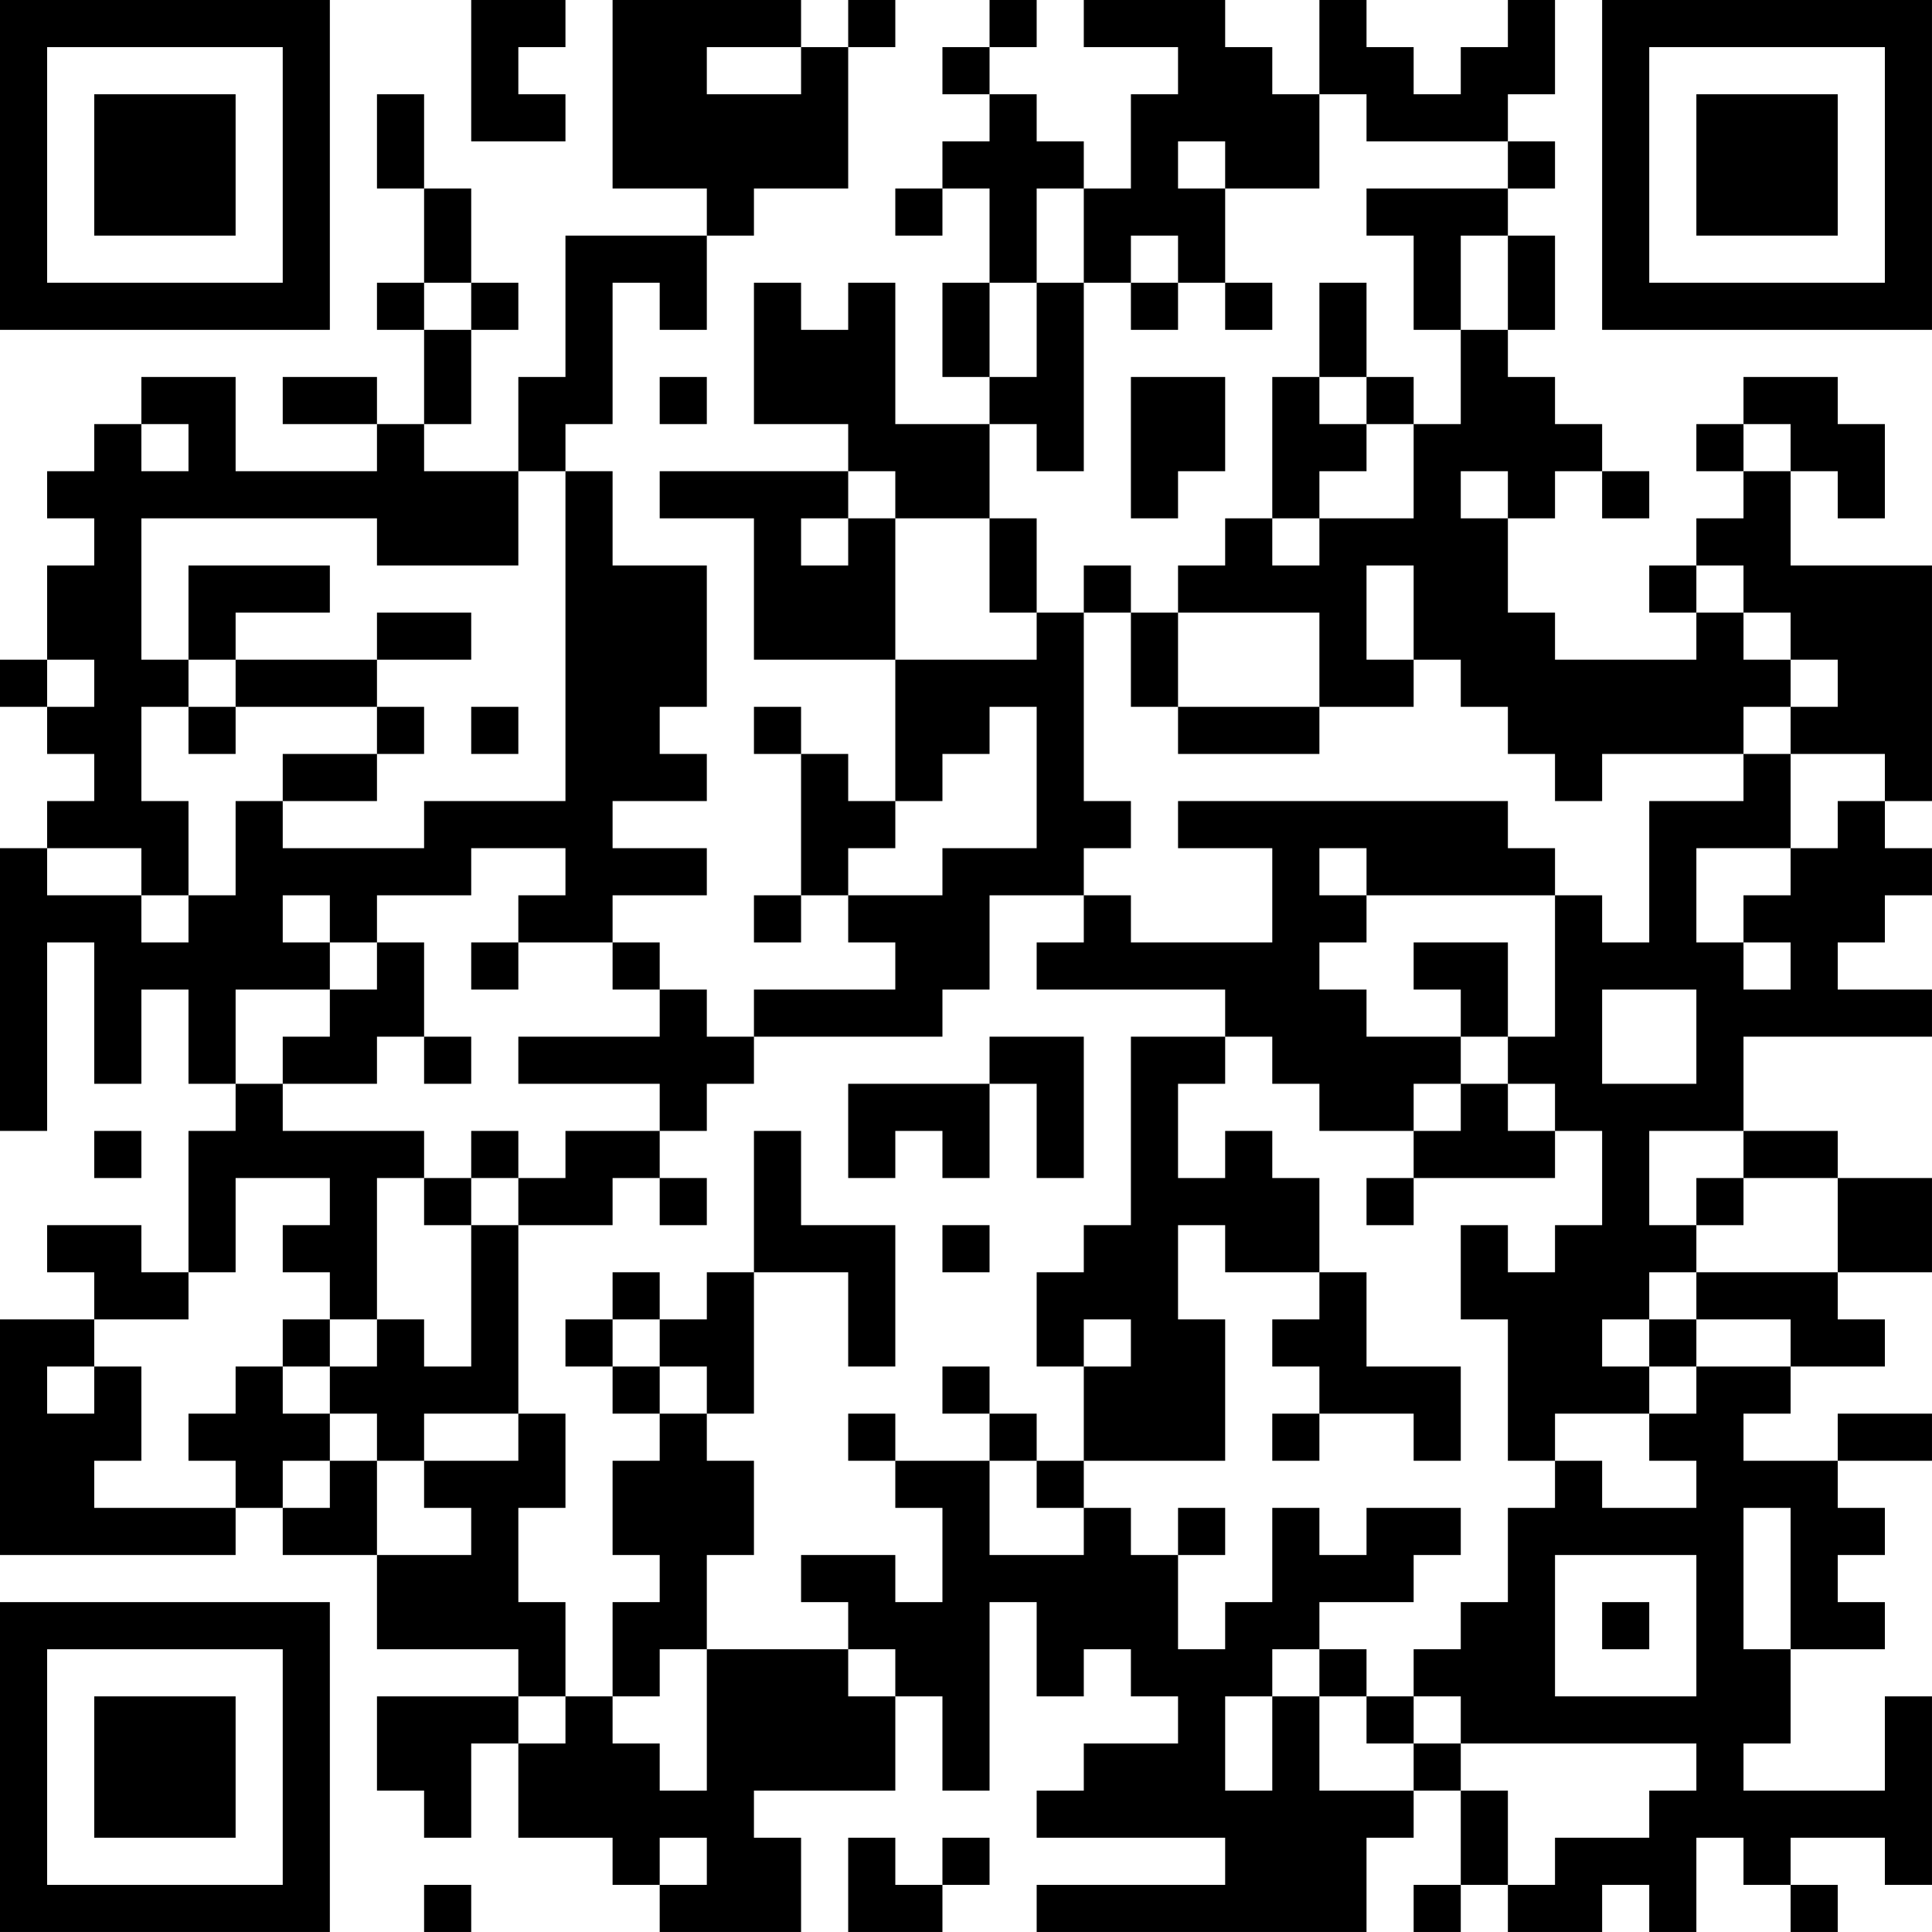 <?xml version="1.0" encoding="UTF-8"?>
<svg xmlns="http://www.w3.org/2000/svg" version="1.1" width="200" height="200" viewBox="0 0 200 200"><rect x="0" y="0" width="200" height="200" fill="#ffffff"/><g transform="scale(4.878)"><g transform="translate(0,0)"><path fill-rule="evenodd" d="M10 0L10 3L12 3L12 2L11 2L11 1L12 1L12 0ZM13 0L13 4L15 4L15 5L12 5L12 8L11 8L11 10L9 10L9 9L10 9L10 7L11 7L11 6L10 6L10 4L9 4L9 2L8 2L8 4L9 4L9 6L8 6L8 7L9 7L9 9L8 9L8 8L6 8L6 9L8 9L8 10L5 10L5 8L3 8L3 9L2 9L2 10L1 10L1 11L2 11L2 12L1 12L1 14L0 14L0 15L1 15L1 16L2 16L2 17L1 17L1 18L0 18L0 24L1 24L1 20L2 20L2 23L3 23L3 21L4 21L4 23L5 23L5 24L4 24L4 27L3 27L3 26L1 26L1 27L2 27L2 28L0 28L0 33L5 33L5 32L6 32L6 33L8 33L8 35L11 35L11 36L8 36L8 38L9 38L9 39L10 39L10 37L11 37L11 39L13 39L13 40L14 40L14 41L17 41L17 39L16 39L16 38L19 38L19 36L20 36L20 38L21 38L21 34L22 34L22 36L23 36L23 35L24 35L24 36L25 36L25 37L23 37L23 38L22 38L22 39L26 39L26 40L22 40L22 41L29 41L29 39L30 39L30 38L31 38L31 40L30 40L30 41L31 41L31 40L32 40L32 41L34 41L34 40L35 40L35 41L36 41L36 39L37 39L37 40L38 40L38 41L39 41L39 40L38 40L38 39L40 39L40 40L41 40L41 36L40 36L40 38L37 38L37 37L38 37L38 35L40 35L40 34L39 34L39 33L40 33L40 32L39 32L39 31L41 31L41 30L39 30L39 31L37 31L37 30L38 30L38 29L40 29L40 28L39 28L39 27L41 27L41 25L39 25L39 24L37 24L37 22L41 22L41 21L39 21L39 20L40 20L40 19L41 19L41 18L40 18L40 17L41 17L41 12L38 12L38 10L39 10L39 11L40 11L40 9L39 9L39 8L37 8L37 9L36 9L36 10L37 10L37 11L36 11L36 12L35 12L35 13L36 13L36 14L33 14L33 13L32 13L32 11L33 11L33 10L34 10L34 11L35 11L35 10L34 10L34 9L33 9L33 8L32 8L32 7L33 7L33 5L32 5L32 4L33 4L33 3L32 3L32 2L33 2L33 0L32 0L32 1L31 1L31 2L30 2L30 1L29 1L29 0L28 0L28 2L27 2L27 1L26 1L26 0L23 0L23 1L25 1L25 2L24 2L24 4L23 4L23 3L22 3L22 2L21 2L21 1L22 1L22 0L21 0L21 1L20 1L20 2L21 2L21 3L20 3L20 4L19 4L19 5L20 5L20 4L21 4L21 6L20 6L20 8L21 8L21 9L19 9L19 6L18 6L18 7L17 7L17 6L16 6L16 9L18 9L18 10L14 10L14 11L16 11L16 14L19 14L19 17L18 17L18 16L17 16L17 15L16 15L16 16L17 16L17 19L16 19L16 20L17 20L17 19L18 19L18 20L19 20L19 21L16 21L16 22L15 22L15 21L14 21L14 20L13 20L13 19L15 19L15 18L13 18L13 17L15 17L15 16L14 16L14 15L15 15L15 12L13 12L13 10L12 10L12 9L13 9L13 6L14 6L14 7L15 7L15 5L16 5L16 4L18 4L18 1L19 1L19 0L18 0L18 1L17 1L17 0ZM15 1L15 2L17 2L17 1ZM28 2L28 4L26 4L26 3L25 3L25 4L26 4L26 6L25 6L25 5L24 5L24 6L23 6L23 4L22 4L22 6L21 6L21 8L22 8L22 6L23 6L23 10L22 10L22 9L21 9L21 11L19 11L19 10L18 10L18 11L17 11L17 12L18 12L18 11L19 11L19 14L22 14L22 13L23 13L23 17L24 17L24 18L23 18L23 19L21 19L21 21L20 21L20 22L16 22L16 23L15 23L15 24L14 24L14 23L11 23L11 22L14 22L14 21L13 21L13 20L11 20L11 19L12 19L12 18L10 18L10 19L8 19L8 20L7 20L7 19L6 19L6 20L7 20L7 21L5 21L5 23L6 23L6 24L9 24L9 25L8 25L8 28L7 28L7 27L6 27L6 26L7 26L7 25L5 25L5 27L4 27L4 28L2 28L2 29L1 29L1 30L2 30L2 29L3 29L3 31L2 31L2 32L5 32L5 31L4 31L4 30L5 30L5 29L6 29L6 30L7 30L7 31L6 31L6 32L7 32L7 31L8 31L8 33L10 33L10 32L9 32L9 31L11 31L11 30L12 30L12 32L11 32L11 34L12 34L12 36L11 36L11 37L12 37L12 36L13 36L13 37L14 37L14 38L15 38L15 35L18 35L18 36L19 36L19 35L18 35L18 34L17 34L17 33L19 33L19 34L20 34L20 32L19 32L19 31L21 31L21 33L23 33L23 32L24 32L24 33L25 33L25 35L26 35L26 34L27 34L27 32L28 32L28 33L29 33L29 32L31 32L31 33L30 33L30 34L28 34L28 35L27 35L27 36L26 36L26 38L27 38L27 36L28 36L28 38L30 38L30 37L31 37L31 38L32 38L32 40L33 40L33 39L35 39L35 38L36 38L36 37L31 37L31 36L30 36L30 35L31 35L31 34L32 34L32 32L33 32L33 31L34 31L34 32L36 32L36 31L35 31L35 30L36 30L36 29L38 29L38 28L36 28L36 27L39 27L39 25L37 25L37 24L35 24L35 26L36 26L36 27L35 27L35 28L34 28L34 29L35 29L35 30L33 30L33 31L32 31L32 28L31 28L31 26L32 26L32 27L33 27L33 26L34 26L34 24L33 24L33 23L32 23L32 22L33 22L33 19L34 19L34 20L35 20L35 17L37 17L37 16L38 16L38 18L36 18L36 20L37 20L37 21L38 21L38 20L37 20L37 19L38 19L38 18L39 18L39 17L40 17L40 16L38 16L38 15L39 15L39 14L38 14L38 13L37 13L37 12L36 12L36 13L37 13L37 14L38 14L38 15L37 15L37 16L34 16L34 17L33 17L33 16L32 16L32 15L31 15L31 14L30 14L30 12L29 12L29 14L30 14L30 15L28 15L28 13L25 13L25 12L26 12L26 11L27 11L27 12L28 12L28 11L30 11L30 9L31 9L31 7L32 7L32 5L31 5L31 7L30 7L30 5L29 5L29 4L32 4L32 3L29 3L29 2ZM9 6L9 7L10 7L10 6ZM24 6L24 7L25 7L25 6ZM26 6L26 7L27 7L27 6ZM28 6L28 8L27 8L27 11L28 11L28 10L29 10L29 9L30 9L30 8L29 8L29 6ZM14 8L14 9L15 9L15 8ZM24 8L24 11L25 11L25 10L26 10L26 8ZM28 8L28 9L29 9L29 8ZM3 9L3 10L4 10L4 9ZM37 9L37 10L38 10L38 9ZM11 10L11 12L8 12L8 11L3 11L3 14L4 14L4 15L3 15L3 17L4 17L4 19L3 19L3 18L1 18L1 19L3 19L3 20L4 20L4 19L5 19L5 17L6 17L6 18L9 18L9 17L12 17L12 10ZM31 10L31 11L32 11L32 10ZM21 11L21 13L22 13L22 11ZM4 12L4 14L5 14L5 15L4 15L4 16L5 16L5 15L8 15L8 16L6 16L6 17L8 17L8 16L9 16L9 15L8 15L8 14L10 14L10 13L8 13L8 14L5 14L5 13L7 13L7 12ZM23 12L23 13L24 13L24 15L25 15L25 16L28 16L28 15L25 15L25 13L24 13L24 12ZM1 14L1 15L2 15L2 14ZM10 15L10 16L11 16L11 15ZM21 15L21 16L20 16L20 17L19 17L19 18L18 18L18 19L20 19L20 18L22 18L22 15ZM25 17L25 18L27 18L27 20L24 20L24 19L23 19L23 20L22 20L22 21L26 21L26 22L24 22L24 26L23 26L23 27L22 27L22 29L23 29L23 31L22 31L22 30L21 30L21 29L20 29L20 30L21 30L21 31L22 31L22 32L23 32L23 31L26 31L26 28L25 28L25 26L26 26L26 27L28 27L28 28L27 28L27 29L28 29L28 30L27 30L27 31L28 31L28 30L30 30L30 31L31 31L31 29L29 29L29 27L28 27L28 25L27 25L27 24L26 24L26 25L25 25L25 23L26 23L26 22L27 22L27 23L28 23L28 24L30 24L30 25L29 25L29 26L30 26L30 25L33 25L33 24L32 24L32 23L31 23L31 22L32 22L32 20L30 20L30 21L31 21L31 22L29 22L29 21L28 21L28 20L29 20L29 19L33 19L33 18L32 18L32 17ZM28 18L28 19L29 19L29 18ZM8 20L8 21L7 21L7 22L6 22L6 23L8 23L8 22L9 22L9 23L10 23L10 22L9 22L9 20ZM10 20L10 21L11 21L11 20ZM34 21L34 23L36 23L36 21ZM21 22L21 23L18 23L18 25L19 25L19 24L20 24L20 25L21 25L21 23L22 23L22 25L23 25L23 22ZM30 23L30 24L31 24L31 23ZM2 24L2 25L3 25L3 24ZM10 24L10 25L9 25L9 26L10 26L10 29L9 29L9 28L8 28L8 29L7 29L7 28L6 28L6 29L7 29L7 30L8 30L8 31L9 31L9 30L11 30L11 26L13 26L13 25L14 25L14 26L15 26L15 25L14 25L14 24L12 24L12 25L11 25L11 24ZM16 24L16 27L15 27L15 28L14 28L14 27L13 27L13 28L12 28L12 29L13 29L13 30L14 30L14 31L13 31L13 33L14 33L14 34L13 34L13 36L14 36L14 35L15 35L15 33L16 33L16 31L15 31L15 30L16 30L16 27L18 27L18 29L19 29L19 26L17 26L17 24ZM10 25L10 26L11 26L11 25ZM36 25L36 26L37 26L37 25ZM20 26L20 27L21 27L21 26ZM13 28L13 29L14 29L14 30L15 30L15 29L14 29L14 28ZM23 28L23 29L24 29L24 28ZM35 28L35 29L36 29L36 28ZM18 30L18 31L19 31L19 30ZM25 32L25 33L26 33L26 32ZM37 32L37 35L38 35L38 32ZM33 33L33 36L36 36L36 33ZM34 34L34 35L35 35L35 34ZM28 35L28 36L29 36L29 37L30 37L30 36L29 36L29 35ZM14 39L14 40L15 40L15 39ZM18 39L18 41L20 41L20 40L21 40L21 39L20 39L20 40L19 40L19 39ZM9 40L9 41L10 41L10 40ZM0 0L0 7L7 7L7 0ZM1 1L1 6L6 6L6 1ZM2 2L2 5L5 5L5 2ZM34 0L34 7L41 7L41 0ZM35 1L35 6L40 6L40 1ZM36 2L36 5L39 5L39 2ZM0 34L0 41L7 41L7 34ZM1 35L1 40L6 40L6 35ZM2 36L2 39L5 39L5 36Z" fill="#000000"/></g></g></svg>
